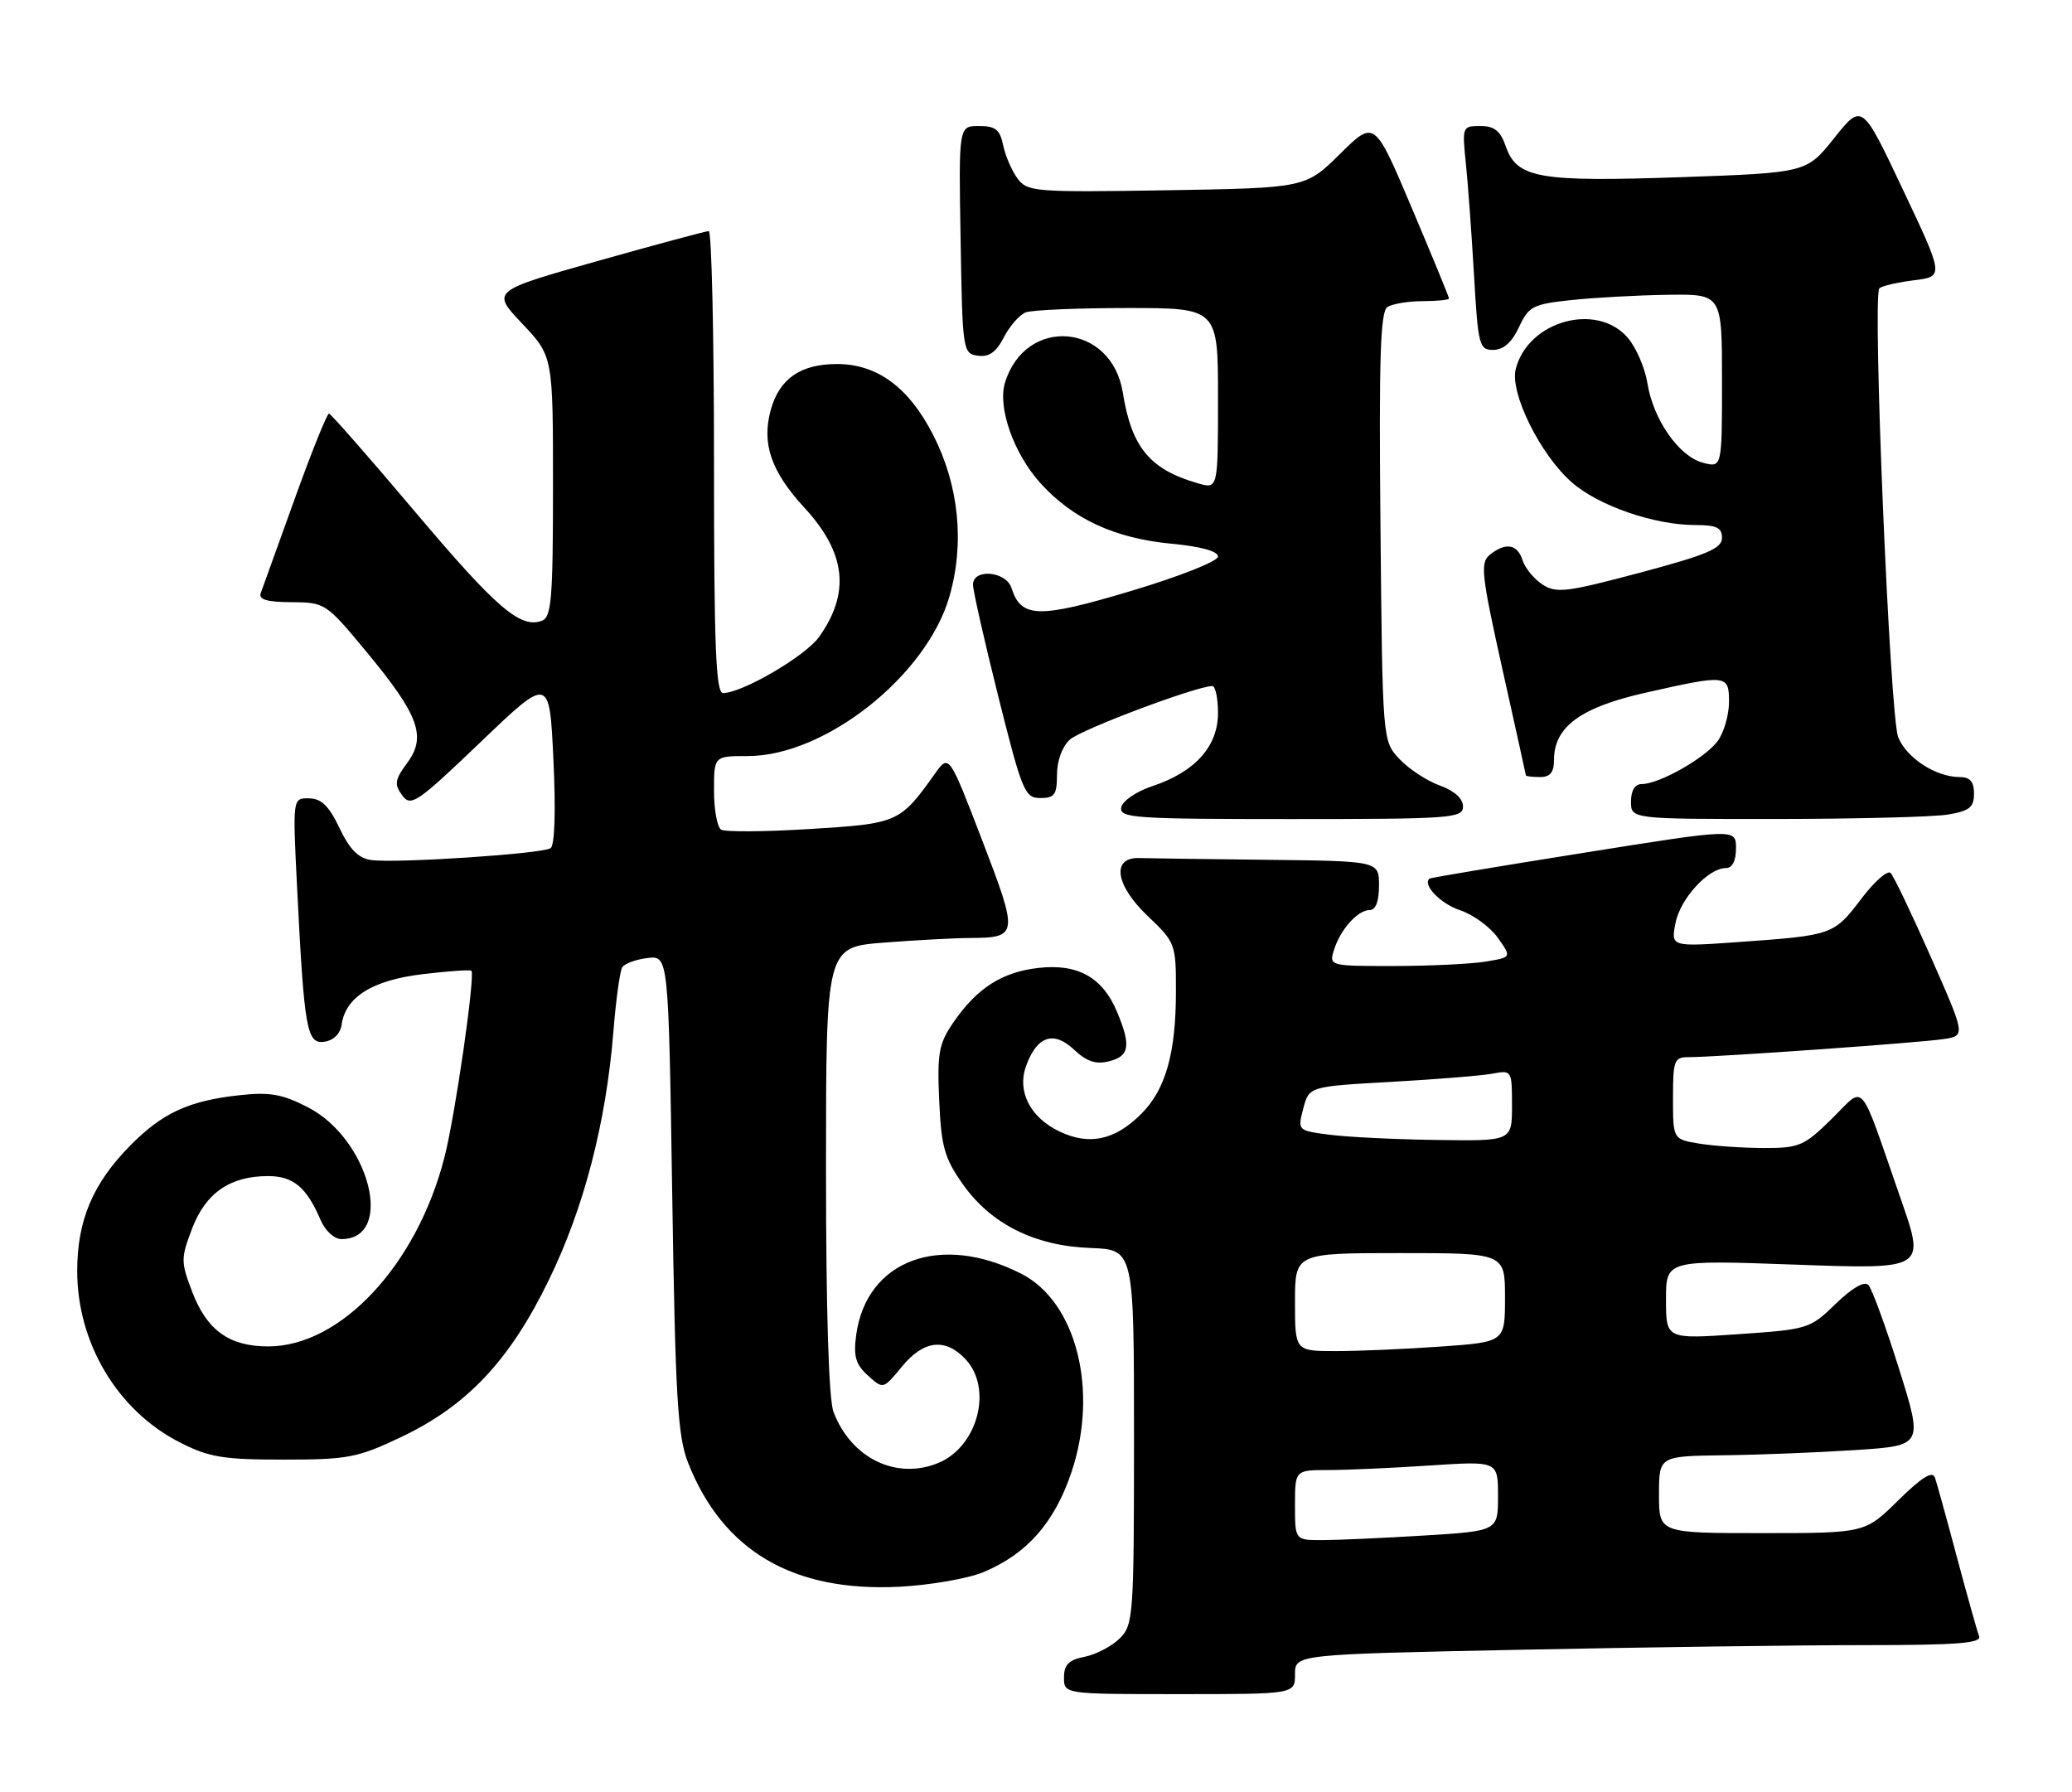 <?xml version="1.0" encoding="UTF-8" standalone="no"?>
<!DOCTYPE svg PUBLIC "-//W3C//DTD SVG 1.1//EN" "http://www.w3.org/Graphics/SVG/1.1/DTD/svg11.dtd" >
<svg xmlns="http://www.w3.org/2000/svg" xmlns:xlink="http://www.w3.org/1999/xlink" version="1.1" viewBox="0 0 296 256">
 <g >
 <path fill="currentColor"
d=" M 185.00 239.16 C 185.00 236.32 185.00 236.32 217.25 235.66 C 234.99 235.30 257.09 235.00 266.36 235.00 C 279.59 235.00 283.11 234.73 282.73 233.73 C 282.46 233.03 281.04 227.97 279.57 222.48 C 278.11 216.99 276.69 211.86 276.42 211.07 C 276.07 210.06 274.55 211.01 271.18 214.32 C 266.43 219.00 266.43 219.00 251.72 219.00 C 237.00 219.00 237.00 219.00 237.00 213.50 C 237.00 208.00 237.00 208.00 246.25 207.88 C 251.34 207.82 259.83 207.48 265.12 207.13 C 274.73 206.50 274.73 206.50 271.28 195.50 C 269.38 189.45 267.41 184.07 266.91 183.55 C 266.34 182.96 264.58 183.98 262.25 186.24 C 258.57 189.82 258.31 189.90 248.25 190.59 C 238.00 191.29 238.00 191.29 238.00 185.63 C 238.00 179.98 238.00 179.98 256.52 180.65 C 275.04 181.32 275.04 181.32 271.59 171.41 C 265.42 153.69 266.57 155.02 261.67 159.83 C 257.73 163.70 257.03 164.00 251.96 163.99 C 248.96 163.98 244.81 163.70 242.75 163.36 C 239.00 162.74 239.00 162.74 239.00 156.87 C 239.00 151.45 239.17 151.00 241.25 151.01 C 245.02 151.02 274.29 148.95 277.65 148.43 C 280.80 147.95 280.80 147.95 275.84 136.72 C 273.11 130.55 270.53 125.14 270.09 124.70 C 269.66 124.26 267.77 125.92 265.90 128.39 C 261.99 133.54 261.81 133.61 248.60 134.55 C 238.70 135.26 238.70 135.26 239.35 131.88 C 240.02 128.38 244.03 124.00 246.56 124.00 C 247.47 124.00 248.00 122.97 248.00 121.18 C 248.00 118.35 248.00 118.35 226.25 121.82 C 214.29 123.72 204.38 125.38 204.23 125.50 C 203.14 126.35 205.78 129.10 208.57 130.02 C 210.44 130.64 212.86 132.40 213.96 133.94 C 215.96 136.75 215.96 136.75 212.23 137.36 C 210.18 137.70 204.31 137.98 199.18 137.99 C 189.98 138.00 189.87 137.97 190.55 135.75 C 191.44 132.83 193.95 130.00 195.65 130.00 C 196.53 130.00 197.00 128.77 197.00 126.50 C 197.00 123.00 197.00 123.00 181.00 122.82 C 172.20 122.72 163.99 122.61 162.75 122.57 C 158.75 122.44 159.32 126.44 163.93 130.82 C 167.92 134.62 168.00 134.82 167.99 141.60 C 167.99 150.44 166.52 155.64 163.03 159.12 C 159.28 162.87 155.62 163.66 151.38 161.64 C 147.18 159.64 145.28 155.94 146.57 152.31 C 148.10 148.02 150.49 147.18 153.40 149.91 C 155.24 151.64 156.55 152.08 158.44 151.60 C 161.36 150.87 161.60 149.37 159.58 144.55 C 157.53 139.62 153.97 137.63 148.37 138.26 C 143.14 138.85 139.54 141.16 136.17 146.09 C 134.12 149.08 133.87 150.45 134.17 157.17 C 134.46 163.78 134.92 165.43 137.51 169.11 C 141.54 174.84 147.77 177.97 155.77 178.27 C 162.00 178.50 162.00 178.50 162.00 205.25 C 162.00 230.81 161.91 232.09 159.97 234.03 C 158.85 235.15 156.60 236.33 154.97 236.66 C 152.68 237.11 152.00 237.79 152.00 239.62 C 152.00 242.00 152.00 242.00 168.50 242.00 C 185.00 242.00 185.00 242.00 185.00 239.16 Z  M 140.50 224.57 C 146.73 221.97 150.68 217.46 153.09 210.23 C 156.97 198.57 153.76 185.96 145.90 181.95 C 134.35 176.06 123.75 180.00 122.31 190.72 C 121.90 193.75 122.24 194.91 123.99 196.49 C 126.17 198.47 126.17 198.47 128.84 195.22 C 131.96 191.43 135.06 191.07 137.96 194.19 C 141.85 198.37 139.67 206.65 134.06 208.97 C 128.06 211.46 121.58 208.31 119.07 201.68 C 118.39 199.91 118.00 187.17 118.00 167.08 C 118.00 135.30 118.00 135.30 126.25 134.65 C 130.79 134.30 136.30 134.00 138.50 133.99 C 145.48 133.95 145.53 133.62 140.31 120.03 C 135.57 107.69 135.57 107.69 133.54 110.55 C 128.57 117.52 128.28 117.65 115.71 118.42 C 109.29 118.82 103.58 118.86 103.02 118.51 C 102.46 118.17 102.00 115.66 102.00 112.94 C 102.00 108.00 102.00 108.00 106.84 108.00 C 117.86 108.00 132.33 96.56 135.62 85.25 C 137.83 77.64 137.00 69.34 133.31 62.13 C 129.84 55.33 125.32 52.00 119.57 52.00 C 114.37 52.00 111.35 54.09 110.11 58.55 C 108.78 63.37 110.15 67.35 114.92 72.53 C 120.86 78.97 121.50 84.68 117.00 91.00 C 115.07 93.71 106.02 99.00 103.30 99.00 C 102.26 99.00 102.00 92.46 102.00 66.00 C 102.00 47.85 101.66 33.00 101.25 33.01 C 100.84 33.02 93.68 34.94 85.35 37.29 C 70.20 41.57 70.20 41.57 74.60 46.23 C 79.00 50.88 79.00 50.88 79.00 69.47 C 79.00 85.41 78.78 88.15 77.44 88.66 C 74.37 89.84 70.95 86.91 59.30 73.11 C 52.81 65.42 47.27 59.11 47.00 59.08 C 46.73 59.05 44.52 64.53 42.10 71.26 C 39.67 77.99 37.49 84.06 37.24 84.75 C 36.92 85.64 38.19 86.01 41.64 86.02 C 46.43 86.05 46.59 86.15 52.31 93.06 C 59.83 102.12 60.97 105.20 58.18 108.97 C 56.40 111.38 56.30 112.03 57.45 113.60 C 58.69 115.30 59.53 114.73 68.65 106.01 C 78.50 96.58 78.50 96.58 79.06 108.54 C 79.41 115.90 79.25 120.75 78.65 121.16 C 77.46 121.97 56.50 123.35 53.00 122.85 C 51.20 122.60 49.94 121.31 48.50 118.29 C 47.00 115.13 45.91 114.06 44.15 114.04 C 41.80 114.00 41.80 114.00 42.44 126.75 C 43.46 147.16 43.82 149.17 46.35 148.81 C 47.65 148.62 48.62 147.66 48.80 146.37 C 49.37 142.41 53.20 140.02 60.35 139.16 C 64.02 138.72 67.16 138.50 67.34 138.67 C 67.92 139.26 65.03 159.34 63.49 165.33 C 59.56 180.67 48.71 192.32 38.33 192.33 C 32.77 192.34 29.56 190.04 27.46 184.54 C 25.82 180.24 25.82 179.76 27.45 175.48 C 29.39 170.40 32.87 168.00 38.30 168.00 C 41.89 168.00 43.80 169.59 45.79 174.25 C 46.45 175.81 47.74 177.00 48.78 177.00 C 56.44 177.00 52.81 162.72 44.00 158.18 C 40.32 156.28 38.54 155.97 34.18 156.45 C 26.98 157.24 23.22 158.97 18.64 163.60 C 13.28 169.02 11.05 174.27 11.03 181.50 C 11.01 191.82 16.77 201.49 25.65 206.02 C 29.86 208.17 31.83 208.50 40.50 208.50 C 49.67 208.50 51.06 208.24 57.24 205.31 C 66.74 200.81 72.80 194.37 78.41 182.84 C 83.43 172.53 86.58 160.40 87.63 147.33 C 87.99 142.84 88.56 138.72 88.89 138.18 C 89.23 137.64 90.85 137.05 92.50 136.85 C 95.50 136.50 95.50 136.50 96.03 170.50 C 96.48 199.64 96.80 205.13 98.29 208.93 C 103.26 221.55 113.29 227.44 128.50 226.66 C 132.90 226.43 138.30 225.49 140.50 224.57 Z  M 209.00 115.20 C 209.00 114.07 207.76 112.95 205.67 112.20 C 203.84 111.54 201.25 109.84 199.92 108.42 C 197.50 105.84 197.50 105.84 197.21 75.26 C 196.98 51.09 197.19 44.50 198.21 43.85 C 198.92 43.40 201.19 43.02 203.25 43.02 C 205.31 43.01 207.00 42.84 207.00 42.64 C 207.00 42.44 204.61 36.61 201.68 29.70 C 196.36 17.12 196.36 17.12 191.43 21.99 C 186.50 26.85 186.50 26.85 166.68 27.18 C 147.81 27.48 146.78 27.40 145.36 25.50 C 144.55 24.40 143.62 22.26 143.31 20.75 C 142.85 18.51 142.21 18.00 139.85 18.00 C 136.95 18.00 136.95 18.00 137.23 34.25 C 137.49 50.12 137.55 50.51 139.69 50.81 C 141.28 51.04 142.31 50.31 143.41 48.18 C 144.24 46.57 145.65 44.96 146.54 44.62 C 147.44 44.28 153.98 44.00 161.08 44.00 C 174.00 44.00 174.00 44.00 174.00 56.93 C 174.00 69.86 174.00 69.86 171.14 69.04 C 164.26 67.07 161.65 63.91 160.40 56.07 C 158.80 46.11 146.47 45.11 143.56 54.70 C 142.50 58.22 144.82 64.79 148.62 69.00 C 153.26 74.14 159.27 76.91 167.37 77.67 C 171.54 78.06 174.00 78.74 174.00 79.50 C 174.00 80.17 168.55 82.33 161.57 84.42 C 148.36 88.37 145.87 88.31 144.50 84.00 C 143.73 81.58 139.00 81.17 139.00 83.52 C 139.00 84.36 140.63 91.56 142.62 99.52 C 146.02 113.08 146.40 114.00 148.62 114.00 C 150.65 114.00 151.00 113.51 151.00 110.65 C 151.00 108.68 151.75 106.63 152.84 105.65 C 154.43 104.20 170.94 98.00 173.19 98.00 C 173.63 98.00 174.00 99.74 174.00 101.86 C 174.00 106.61 170.73 110.26 164.67 112.28 C 162.34 113.05 160.36 114.40 160.18 115.33 C 159.88 116.85 162.03 117.00 184.43 117.00 C 207.42 117.00 209.00 116.88 209.00 115.20 Z  M 278.25 116.36 C 281.35 115.85 282.00 115.33 282.00 113.37 C 282.00 111.65 281.44 111.00 279.95 111.00 C 276.56 111.00 272.35 108.27 271.17 105.30 C 269.98 102.30 267.46 42.21 268.48 41.19 C 268.81 40.85 271.03 40.34 273.40 40.04 C 277.72 39.50 277.72 39.50 271.86 27.12 C 266.01 14.73 266.01 14.73 262.04 19.71 C 258.08 24.68 258.08 24.68 240.09 25.31 C 219.82 26.01 216.71 25.46 215.12 20.93 C 214.35 18.69 213.48 18.00 211.48 18.00 C 208.91 18.00 208.87 18.11 209.40 23.25 C 209.70 26.14 210.23 33.34 210.57 39.25 C 211.16 49.41 211.31 50.00 213.35 49.98 C 214.79 49.96 216.00 48.89 217.00 46.73 C 218.38 43.75 218.97 43.45 224.50 42.86 C 227.80 42.51 233.99 42.17 238.25 42.11 C 246.00 42.00 246.00 42.00 246.00 54.41 C 246.00 66.83 246.00 66.83 243.25 66.09 C 239.83 65.18 236.17 59.92 235.34 54.72 C 234.99 52.55 233.73 49.64 232.54 48.25 C 228.11 43.10 218.26 45.85 216.53 52.73 C 215.68 56.14 220.03 64.94 224.53 68.89 C 228.34 72.24 236.32 75.00 242.18 75.00 C 245.22 75.00 246.00 75.37 246.00 76.84 C 246.00 78.35 243.86 79.25 234.27 81.81 C 223.78 84.60 222.32 84.78 220.35 83.49 C 219.14 82.70 217.86 81.14 217.51 80.03 C 216.77 77.71 215.09 77.43 212.83 79.25 C 211.44 80.37 211.62 82.06 214.61 95.50 C 216.45 103.75 217.97 110.61 217.98 110.75 C 217.99 110.89 218.90 111.00 220.00 111.00 C 221.45 111.00 222.00 110.33 222.00 108.56 C 222.00 103.84 225.78 101.05 235.00 98.97 C 246.73 96.32 247.00 96.35 247.00 100.28 C 247.00 102.08 246.30 104.56 245.43 105.79 C 243.75 108.19 237.07 112.00 234.54 112.00 C 233.56 112.00 233.00 112.92 233.00 114.50 C 233.00 117.00 233.00 117.00 253.75 116.99 C 265.16 116.98 276.19 116.70 278.25 116.36 Z  M 185.00 215.00 C 185.00 210.00 185.00 210.00 189.75 209.99 C 192.36 209.99 198.89 209.70 204.25 209.34 C 214.00 208.70 214.00 208.70 214.00 213.70 C 214.00 218.70 214.00 218.70 203.34 219.35 C 197.48 219.71 190.96 220.00 188.84 220.00 C 185.00 220.00 185.00 220.00 185.00 215.00 Z  M 185.00 186.00 C 185.00 179.00 185.00 179.00 200.00 179.00 C 215.00 179.00 215.00 179.00 215.00 185.35 C 215.00 191.70 215.00 191.70 205.85 192.35 C 200.81 192.71 194.06 193.00 190.85 193.00 C 185.00 193.00 185.00 193.00 185.00 186.00 Z  M 189.93 162.09 C 185.37 161.50 185.36 161.49 186.18 158.35 C 187.01 155.20 187.01 155.20 198.75 154.54 C 205.21 154.18 211.74 153.65 213.25 153.36 C 215.96 152.85 216.00 152.92 216.00 157.92 C 216.00 163.00 216.00 163.00 205.25 162.84 C 199.34 162.76 192.44 162.42 189.93 162.09 Z "/>
</g>
</svg>